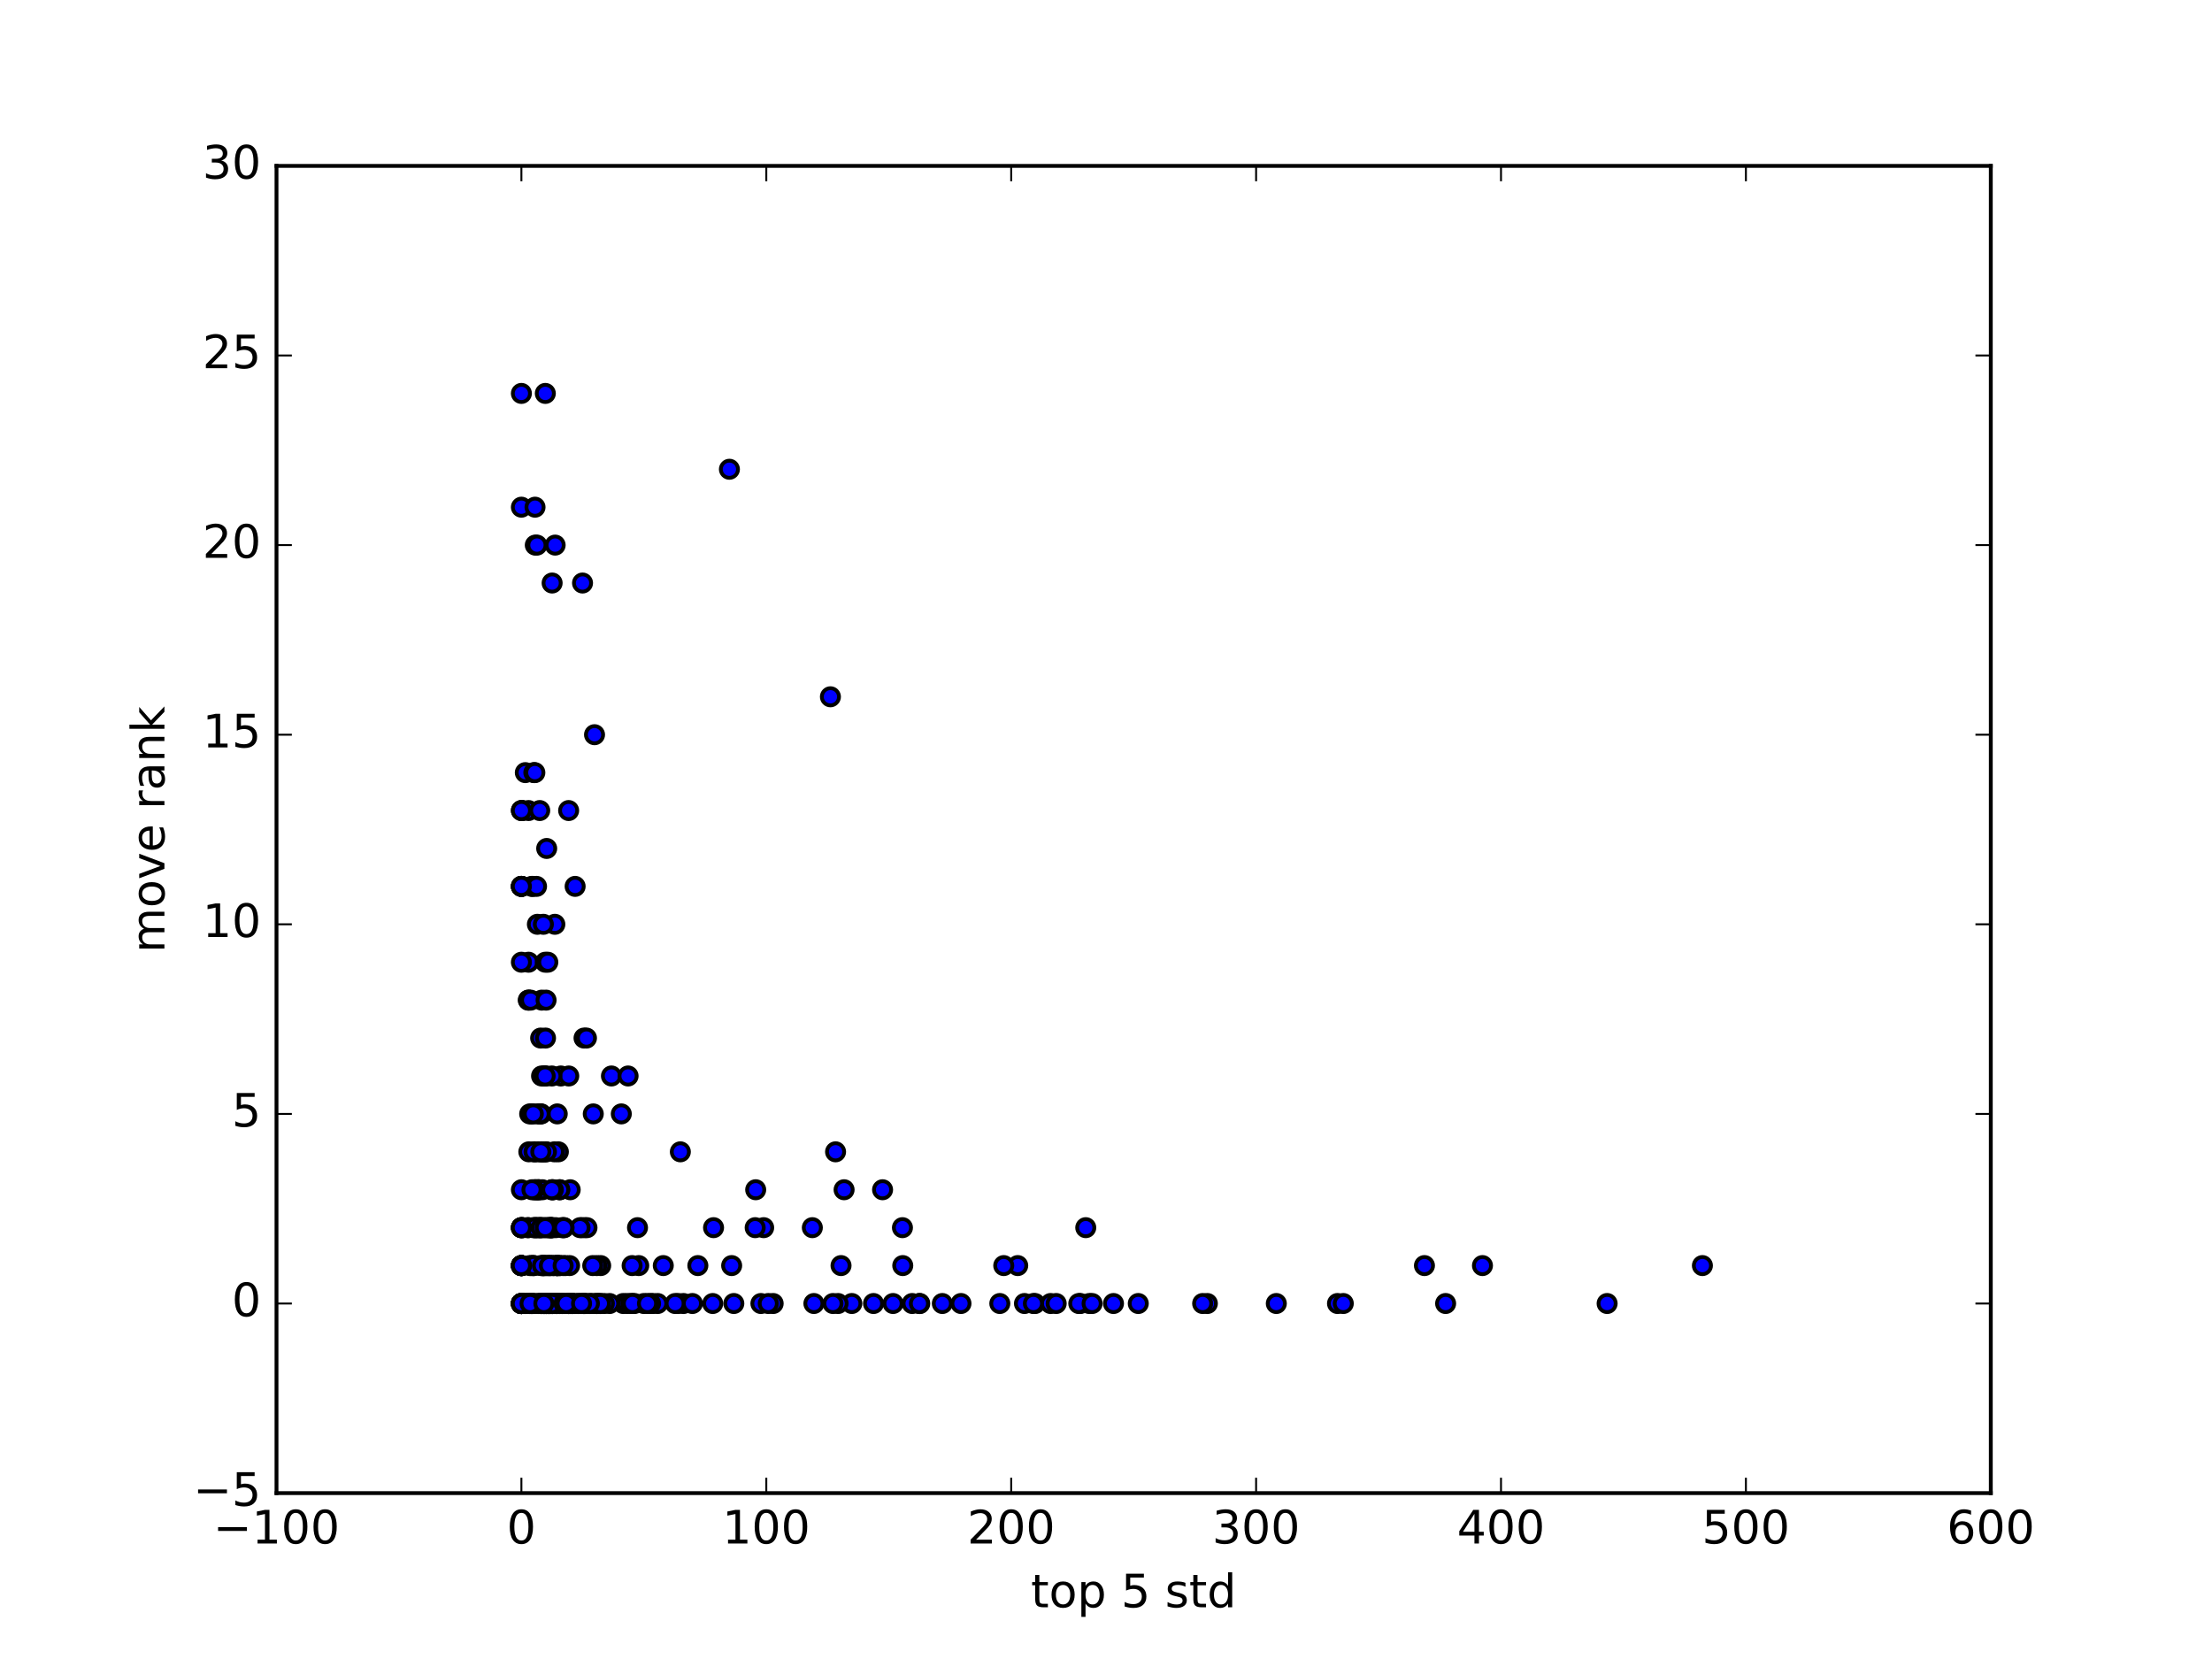<?xml version="1.0" encoding="utf-8" standalone="no"?>
<!DOCTYPE svg PUBLIC "-//W3C//DTD SVG 1.1//EN"
  "http://www.w3.org/Graphics/SVG/1.1/DTD/svg11.dtd">
<!-- Created with matplotlib (http://matplotlib.org/) -->
<svg height="432pt" version="1.1" viewBox="0 0 576 432" width="576pt" xmlns="http://www.w3.org/2000/svg" xmlns:xlink="http://www.w3.org/1999/xlink">
 <defs>
  <style type="text/css">
*{stroke-linecap:butt;stroke-linejoin:round;stroke-miterlimit:100000;}
  </style>
 </defs>
 <g id="figure_1">
  <g id="patch_1">
   <path d="M 0 432 
L 576 432 
L 576 0 
L 0 0 
z
" style="fill:#ffffff;"/>
  </g>
  <g id="axes_1">
   <g id="patch_2">
    <path d="M 72 388.8 
L 518.4 388.8 
L 518.4 43.2 
L 72 43.2 
z
" style="fill:#ffffff;"/>
   </g>
   <g id="PathCollection_1">
    <defs>
     <path d="M 0 2.236 
C 0.593 2.236 1.162 2 1.581 1.581 
C 2 1.162 2.236 0.593 2.236 0 
C 2.236 -0.593 2 -1.162 1.581 -1.581 
C 1.162 -2 0.593 -2.236 0 -2.236 
C -0.593 -2.236 -1.162 -2 -1.581 -1.581 
C -2 -1.162 -2.236 -0.593 -2.236 0 
C -2.236 0.593 -2 1.162 -1.581 1.581 
C -1.162 2 -0.593 2.236 0 2.236 
z
" id="m58f577c674" style="stroke:#000000;"/>
    </defs>
    <g clip-path="url(#pf781369e0d)">
     <use style="fill:#0000ff;stroke:#000000;" x="144.482" xlink:href="#m58f577c674" y="240.686"/>
     <use style="fill:#0000ff;stroke:#000000;" x="140.864" xlink:href="#m58f577c674" y="339.429"/>
     <use style="fill:#0000ff;stroke:#000000;" x="142.053" xlink:href="#m58f577c674" y="339.429"/>
     <use style="fill:#0000ff;stroke:#000000;" x="139.073" xlink:href="#m58f577c674" y="339.429"/>
     <use style="fill:#0000ff;stroke:#000000;" x="137.646" xlink:href="#m58f577c674" y="260.434"/>
     <use style="fill:#0000ff;stroke:#000000;" x="140.097" xlink:href="#m58f577c674" y="339.429"/>
     <use style="fill:#0000ff;stroke:#000000;" x="234.996" xlink:href="#m58f577c674" y="319.68"/>
     <use style="fill:#0000ff;stroke:#000000;" x="162.285" xlink:href="#m58f577c674" y="339.429"/>
     <use style="fill:#0000ff;stroke:#000000;" x="141.512" xlink:href="#m58f577c674" y="339.429"/>
     <use style="fill:#0000ff;stroke:#000000;" x="143.832" xlink:href="#m58f577c674" y="339.429"/>
     <use style="fill:#0000ff;stroke:#000000;" x="137.852" xlink:href="#m58f577c674" y="339.429"/>
     <use style="fill:#0000ff;stroke:#000000;" x="138.245" xlink:href="#m58f577c674" y="339.429"/>
     <use style="fill:#0000ff;stroke:#000000;" x="138.435" xlink:href="#m58f577c674" y="339.429"/>
     <use style="fill:#0000ff;stroke:#000000;" x="146.043" xlink:href="#m58f577c674" y="280.183"/>
     <use style="fill:#0000ff;stroke:#000000;" x="145.825" xlink:href="#m58f577c674" y="339.429"/>
     <use style="fill:#0000ff;stroke:#000000;" x="138.612" xlink:href="#m58f577c674" y="339.429"/>
     <use style="fill:#0000ff;stroke:#000000;" x="149.047" xlink:href="#m58f577c674" y="339.429"/>
     <use style="fill:#0000ff;stroke:#000000;" x="139.415" xlink:href="#m58f577c674" y="309.806"/>
     <use style="fill:#0000ff;stroke:#000000;" x="144.17" xlink:href="#m58f577c674" y="329.554"/>
     <use style="fill:#0000ff;stroke:#000000;" x="177.973" xlink:href="#m58f577c674" y="339.429"/>
     <use style="fill:#0000ff;stroke:#000000;" x="146.503" xlink:href="#m58f577c674" y="339.429"/>
     <use style="fill:#0000ff;stroke:#000000;" x="145.787" xlink:href="#m58f577c674" y="329.554"/>
     <use style="fill:#0000ff;stroke:#000000;" x="143.016" xlink:href="#m58f577c674" y="339.429"/>
     <use style="fill:#0000ff;stroke:#000000;" x="148.1" xlink:href="#m58f577c674" y="280.183"/>
     <use style="fill:#0000ff;stroke:#000000;" x="154.548" xlink:href="#m58f577c674" y="339.429"/>
     <use style="fill:#0000ff;stroke:#000000;" x="152.082" xlink:href="#m58f577c674" y="270.309"/>
     <use style="fill:#0000ff;stroke:#000000;" x="154.815" xlink:href="#m58f577c674" y="191.314"/>
     <use style="fill:#0000ff;stroke:#000000;" x="140.895" xlink:href="#m58f577c674" y="339.429"/>
     <use style="fill:#0000ff;stroke:#000000;" x="143.18" xlink:href="#m58f577c674" y="329.554"/>
     <use style="fill:#0000ff;stroke:#000000;" x="152.714" xlink:href="#m58f577c674" y="270.309"/>
     <use style="fill:#0000ff;stroke:#000000;" x="143.958" xlink:href="#m58f577c674" y="339.429"/>
     <use style="fill:#0000ff;stroke:#000000;" x="138.724" xlink:href="#m58f577c674" y="230.811"/>
     <use style="fill:#0000ff;stroke:#000000;" x="142.406" xlink:href="#m58f577c674" y="339.429"/>
     <use style="fill:#0000ff;stroke:#000000;" x="143.43" xlink:href="#m58f577c674" y="319.68"/>
     <use style="fill:#0000ff;stroke:#000000;" x="138.827" xlink:href="#m58f577c674" y="319.68"/>
     <use style="fill:#0000ff;stroke:#000000;" x="138.428" xlink:href="#m58f577c674" y="339.429"/>
     <use style="fill:#0000ff;stroke:#000000;" x="141.677" xlink:href="#m58f577c674" y="339.429"/>
     <use style="fill:#0000ff;stroke:#000000;" x="148.041" xlink:href="#m58f577c674" y="339.429"/>
     <use style="fill:#0000ff;stroke:#000000;" x="191.087" xlink:href="#m58f577c674" y="339.429"/>
     <use style="fill:#0000ff;stroke:#000000;" x="149.048" xlink:href="#m58f577c674" y="339.429"/>
     <use style="fill:#0000ff;stroke:#000000;" x="370.923" xlink:href="#m58f577c674" y="329.554"/>
     <use style="fill:#0000ff;stroke:#000000;" x="137.966" xlink:href="#m58f577c674" y="329.554"/>
     <use style="fill:#0000ff;stroke:#000000;" x="151.689" xlink:href="#m58f577c674" y="151.817"/>
     <use style="fill:#0000ff;stroke:#000000;" x="443.304" xlink:href="#m58f577c674" y="329.554"/>
     <use style="fill:#0000ff;stroke:#000000;" x="144.739" xlink:href="#m58f577c674" y="319.68"/>
     <use style="fill:#0000ff;stroke:#000000;" x="147.272" xlink:href="#m58f577c674" y="329.554"/>
     <use style="fill:#0000ff;stroke:#000000;" x="142.692" xlink:href="#m58f577c674" y="329.554"/>
     <use style="fill:#0000ff;stroke:#000000;" x="141.495" xlink:href="#m58f577c674" y="299.931"/>
     <use style="fill:#0000ff;stroke:#000000;" x="136.726" xlink:href="#m58f577c674" y="339.429"/>
     <use style="fill:#0000ff;stroke:#000000;" x="137.637" xlink:href="#m58f577c674" y="250.56"/>
     <use style="fill:#0000ff;stroke:#000000;" x="141.021" xlink:href="#m58f577c674" y="280.183"/>
     <use style="fill:#0000ff;stroke:#000000;" x="140.809" xlink:href="#m58f577c674" y="319.68"/>
     <use style="fill:#0000ff;stroke:#000000;" x="141.325" xlink:href="#m58f577c674" y="339.429"/>
     <use style="fill:#0000ff;stroke:#000000;" x="141.988" xlink:href="#m58f577c674" y="250.56"/>
     <use style="fill:#0000ff;stroke:#000000;" x="136.94" xlink:href="#m58f577c674" y="339.429"/>
     <use style="fill:#0000ff;stroke:#000000;" x="135.771" xlink:href="#m58f577c674" y="211.063"/>
     <use style="fill:#0000ff;stroke:#000000;" x="135.771" xlink:href="#m58f577c674" y="339.429"/>
     <use style="fill:#0000ff;stroke:#000000;" x="135.771" xlink:href="#m58f577c674" y="250.56"/>
     <use style="fill:#0000ff;stroke:#000000;" x="135.771" xlink:href="#m58f577c674" y="339.429"/>
     <use style="fill:#0000ff;stroke:#000000;" x="153.743" xlink:href="#m58f577c674" y="339.429"/>
     <use style="fill:#0000ff;stroke:#000000;" x="135.771" xlink:href="#m58f577c674" y="230.811"/>
     <use style="fill:#0000ff;stroke:#000000;" x="137.706" xlink:href="#m58f577c674" y="299.931"/>
     <use style="fill:#0000ff;stroke:#000000;" x="137.529" xlink:href="#m58f577c674" y="319.68"/>
     <use style="fill:#0000ff;stroke:#000000;" x="135.771" xlink:href="#m58f577c674" y="132.069"/>
     <use style="fill:#0000ff;stroke:#000000;" x="137.557" xlink:href="#m58f577c674" y="260.434"/>
     <use style="fill:#0000ff;stroke:#000000;" x="136.792" xlink:href="#m58f577c674" y="201.189"/>
     <use style="fill:#0000ff;stroke:#000000;" x="136.027" xlink:href="#m58f577c674" y="211.063"/>
     <use style="fill:#0000ff;stroke:#000000;" x="139.388" xlink:href="#m58f577c674" y="141.943"/>
     <use style="fill:#0000ff;stroke:#000000;" x="135.771" xlink:href="#m58f577c674" y="230.811"/>
     <use style="fill:#0000ff;stroke:#000000;" x="139.32" xlink:href="#m58f577c674" y="132.069"/>
     <use style="fill:#0000ff;stroke:#000000;" x="145.03" xlink:href="#m58f577c674" y="329.554"/>
     <use style="fill:#0000ff;stroke:#000000;" x="142.652" xlink:href="#m58f577c674" y="250.56"/>
     <use style="fill:#0000ff;stroke:#000000;" x="139.227" xlink:href="#m58f577c674" y="299.931"/>
     <use style="fill:#0000ff;stroke:#000000;" x="139.994" xlink:href="#m58f577c674" y="319.68"/>
     <use style="fill:#0000ff;stroke:#000000;" x="140.327" xlink:href="#m58f577c674" y="319.68"/>
     <use style="fill:#0000ff;stroke:#000000;" x="139.301" xlink:href="#m58f577c674" y="319.68"/>
     <use style="fill:#0000ff;stroke:#000000;" x="137.637" xlink:href="#m58f577c674" y="211.063"/>
     <use style="fill:#0000ff;stroke:#000000;" x="156.418" xlink:href="#m58f577c674" y="329.554"/>
     <use style="fill:#0000ff;stroke:#000000;" x="141.082" xlink:href="#m58f577c674" y="260.434"/>
     <use style="fill:#0000ff;stroke:#000000;" x="148.074" xlink:href="#m58f577c674" y="211.063"/>
     <use style="fill:#0000ff;stroke:#000000;" x="145.662" xlink:href="#m58f577c674" y="339.429"/>
     <use style="fill:#0000ff;stroke:#000000;" x="166.327" xlink:href="#m58f577c674" y="329.554"/>
     <use style="fill:#0000ff;stroke:#000000;" x="148.324" xlink:href="#m58f577c674" y="329.554"/>
     <use style="fill:#0000ff;stroke:#000000;" x="144.727" xlink:href="#m58f577c674" y="339.429"/>
     <use style="fill:#0000ff;stroke:#000000;" x="140.76" xlink:href="#m58f577c674" y="319.68"/>
     <use style="fill:#0000ff;stroke:#000000;" x="219.003" xlink:href="#m58f577c674" y="329.554"/>
     <use style="fill:#0000ff;stroke:#000000;" x="185.591" xlink:href="#m58f577c674" y="339.429"/>
     <use style="fill:#0000ff;stroke:#000000;" x="141.302" xlink:href="#m58f577c674" y="329.554"/>
     <use style="fill:#0000ff;stroke:#000000;" x="145.182" xlink:href="#m58f577c674" y="329.554"/>
     <use style="fill:#0000ff;stroke:#000000;" x="265.014" xlink:href="#m58f577c674" y="329.554"/>
     <use style="fill:#0000ff;stroke:#000000;" x="140.959" xlink:href="#m58f577c674" y="290.057"/>
     <use style="fill:#0000ff;stroke:#000000;" x="141.649" xlink:href="#m58f577c674" y="280.183"/>
     <use style="fill:#0000ff;stroke:#000000;" x="138.171" xlink:href="#m58f577c674" y="260.434"/>
     <use style="fill:#0000ff;stroke:#000000;" x="139.936" xlink:href="#m58f577c674" y="240.686"/>
     <use style="fill:#0000ff;stroke:#000000;" x="239.5" xlink:href="#m58f577c674" y="339.429"/>
     <use style="fill:#0000ff;stroke:#000000;" x="260.35" xlink:href="#m58f577c674" y="339.429"/>
     <use style="fill:#0000ff;stroke:#000000;" x="296.404" xlink:href="#m58f577c674" y="339.429"/>
     <use style="fill:#0000ff;stroke:#000000;" x="281.317" xlink:href="#m58f577c674" y="339.429"/>
     <use style="fill:#0000ff;stroke:#000000;" x="314.395" xlink:href="#m58f577c674" y="339.429"/>
     <use style="fill:#0000ff;stroke:#000000;" x="176.588" xlink:href="#m58f577c674" y="339.429"/>
     <use style="fill:#0000ff;stroke:#000000;" x="283.656" xlink:href="#m58f577c674" y="339.429"/>
     <use style="fill:#0000ff;stroke:#000000;" x="181.719" xlink:href="#m58f577c674" y="329.554"/>
     <use style="fill:#0000ff;stroke:#000000;" x="198.858" xlink:href="#m58f577c674" y="319.68"/>
     <use style="fill:#0000ff;stroke:#000000;" x="269.525" xlink:href="#m58f577c674" y="339.429"/>
     <use style="fill:#0000ff;stroke:#000000;" x="135.771" xlink:href="#m58f577c674" y="339.429"/>
     <use style="fill:#0000ff;stroke:#000000;" x="135.771" xlink:href="#m58f577c674" y="329.554"/>
     <use style="fill:#0000ff;stroke:#000000;" x="135.771" xlink:href="#m58f577c674" y="339.429"/>
     <use style="fill:#0000ff;stroke:#000000;" x="135.771" xlink:href="#m58f577c674" y="339.429"/>
     <use style="fill:#0000ff;stroke:#000000;" x="201.328" xlink:href="#m58f577c674" y="339.429"/>
     <use style="fill:#0000ff;stroke:#000000;" x="332.349" xlink:href="#m58f577c674" y="339.429"/>
     <use style="fill:#0000ff;stroke:#000000;" x="140.832" xlink:href="#m58f577c674" y="329.554"/>
     <use style="fill:#0000ff;stroke:#000000;" x="141.58" xlink:href="#m58f577c674" y="329.554"/>
     <use style="fill:#0000ff;stroke:#000000;" x="155.362" xlink:href="#m58f577c674" y="339.429"/>
     <use style="fill:#0000ff;stroke:#000000;" x="137.463" xlink:href="#m58f577c674" y="319.68"/>
     <use style="fill:#0000ff;stroke:#000000;" x="140.783" xlink:href="#m58f577c674" y="270.309"/>
     <use style="fill:#0000ff;stroke:#000000;" x="144.915" xlink:href="#m58f577c674" y="339.429"/>
     <use style="fill:#0000ff;stroke:#000000;" x="140.44" xlink:href="#m58f577c674" y="309.806"/>
     <use style="fill:#0000ff;stroke:#000000;" x="137.928" xlink:href="#m58f577c674" y="290.057"/>
     <use style="fill:#0000ff;stroke:#000000;" x="139.013" xlink:href="#m58f577c674" y="201.189"/>
     <use style="fill:#0000ff;stroke:#000000;" x="348.282" xlink:href="#m58f577c674" y="339.429"/>
     <use style="fill:#0000ff;stroke:#000000;" x="221.815" xlink:href="#m58f577c674" y="339.429"/>
     <use style="fill:#0000ff;stroke:#000000;" x="386.03" xlink:href="#m58f577c674" y="329.554"/>
     <use style="fill:#0000ff;stroke:#000000;" x="313.169" xlink:href="#m58f577c674" y="339.429"/>
     <use style="fill:#0000ff;stroke:#000000;" x="149.763" xlink:href="#m58f577c674" y="230.811"/>
     <use style="fill:#0000ff;stroke:#000000;" x="143.182" xlink:href="#m58f577c674" y="339.429"/>
     <use style="fill:#0000ff;stroke:#000000;" x="143.65" xlink:href="#m58f577c674" y="319.68"/>
     <use style="fill:#0000ff;stroke:#000000;" x="177.162" xlink:href="#m58f577c674" y="299.931"/>
     <use style="fill:#0000ff;stroke:#000000;" x="154.488" xlink:href="#m58f577c674" y="290.057"/>
     <use style="fill:#0000ff;stroke:#000000;" x="166.007" xlink:href="#m58f577c674" y="319.68"/>
     <use style="fill:#0000ff;stroke:#000000;" x="216.241" xlink:href="#m58f577c674" y="181.44"/>
     <use style="fill:#0000ff;stroke:#000000;" x="136.282" xlink:href="#m58f577c674" y="319.68"/>
     <use style="fill:#0000ff;stroke:#000000;" x="135.771" xlink:href="#m58f577c674" y="230.811"/>
     <use style="fill:#0000ff;stroke:#000000;" x="135.771" xlink:href="#m58f577c674" y="329.554"/>
     <use style="fill:#0000ff;stroke:#000000;" x="135.771" xlink:href="#m58f577c674" y="329.554"/>
     <use style="fill:#0000ff;stroke:#000000;" x="135.771" xlink:href="#m58f577c674" y="329.554"/>
     <use style="fill:#0000ff;stroke:#000000;" x="142.787" xlink:href="#m58f577c674" y="319.68"/>
     <use style="fill:#0000ff;stroke:#000000;" x="142.292" xlink:href="#m58f577c674" y="339.429"/>
     <use style="fill:#0000ff;stroke:#000000;" x="142.357" xlink:href="#m58f577c674" y="220.937"/>
     <use style="fill:#0000ff;stroke:#000000;" x="145.738" xlink:href="#m58f577c674" y="329.554"/>
     <use style="fill:#0000ff;stroke:#000000;" x="155.405" xlink:href="#m58f577c674" y="329.554"/>
     <use style="fill:#0000ff;stroke:#000000;" x="175.806" xlink:href="#m58f577c674" y="339.429"/>
     <use style="fill:#0000ff;stroke:#000000;" x="180.295" xlink:href="#m58f577c674" y="339.429"/>
     <use style="fill:#0000ff;stroke:#000000;" x="218.236" xlink:href="#m58f577c674" y="339.429"/>
     <use style="fill:#0000ff;stroke:#000000;" x="165.221" xlink:href="#m58f577c674" y="339.429"/>
     <use style="fill:#0000ff;stroke:#000000;" x="216.902" xlink:href="#m58f577c674" y="339.429"/>
     <use style="fill:#0000ff;stroke:#000000;" x="143.922" xlink:href="#m58f577c674" y="319.68"/>
     <use style="fill:#0000ff;stroke:#000000;" x="237.525" xlink:href="#m58f577c674" y="339.429"/>
     <use style="fill:#0000ff;stroke:#000000;" x="139.817" xlink:href="#m58f577c674" y="141.943"/>
     <use style="fill:#0000ff;stroke:#000000;" x="152.231" xlink:href="#m58f577c674" y="339.429"/>
     <use style="fill:#0000ff;stroke:#000000;" x="142.169" xlink:href="#m58f577c674" y="280.183"/>
     <use style="fill:#0000ff;stroke:#000000;" x="138.465" xlink:href="#m58f577c674" y="230.811"/>
     <use style="fill:#0000ff;stroke:#000000;" x="141.835" xlink:href="#m58f577c674" y="339.429"/>
     <use style="fill:#0000ff;stroke:#000000;" x="144.558" xlink:href="#m58f577c674" y="141.943"/>
     <use style="fill:#0000ff;stroke:#000000;" x="146.3" xlink:href="#m58f577c674" y="319.68"/>
     <use style="fill:#0000ff;stroke:#000000;" x="139.694" xlink:href="#m58f577c674" y="319.68"/>
     <use style="fill:#0000ff;stroke:#000000;" x="142.001" xlink:href="#m58f577c674" y="102.446"/>
     <use style="fill:#0000ff;stroke:#000000;" x="280.915" xlink:href="#m58f577c674" y="339.429"/>
     <use style="fill:#0000ff;stroke:#000000;" x="138.447" xlink:href="#m58f577c674" y="329.554"/>
     <use style="fill:#0000ff;stroke:#000000;" x="148.477" xlink:href="#m58f577c674" y="309.806"/>
     <use style="fill:#0000ff;stroke:#000000;" x="266.771" xlink:href="#m58f577c674" y="339.429"/>
     <use style="fill:#0000ff;stroke:#000000;" x="144.318" xlink:href="#m58f577c674" y="339.429"/>
     <use style="fill:#0000ff;stroke:#000000;" x="145.741" xlink:href="#m58f577c674" y="309.806"/>
     <use style="fill:#0000ff;stroke:#000000;" x="145.397" xlink:href="#m58f577c674" y="299.931"/>
     <use style="fill:#0000ff;stroke:#000000;" x="163.335" xlink:href="#m58f577c674" y="339.429"/>
     <use style="fill:#0000ff;stroke:#000000;" x="140.104" xlink:href="#m58f577c674" y="299.931"/>
     <use style="fill:#0000ff;stroke:#000000;" x="151.524" xlink:href="#m58f577c674" y="319.68"/>
     <use style="fill:#0000ff;stroke:#000000;" x="141.602" xlink:href="#m58f577c674" y="319.68"/>
     <use style="fill:#0000ff;stroke:#000000;" x="142.174" xlink:href="#m58f577c674" y="339.429"/>
     <use style="fill:#0000ff;stroke:#000000;" x="158.738" xlink:href="#m58f577c674" y="339.429"/>
     <use style="fill:#0000ff;stroke:#000000;" x="138.773" xlink:href="#m58f577c674" y="339.429"/>
     <use style="fill:#0000ff;stroke:#000000;" x="139.99" xlink:href="#m58f577c674" y="290.057"/>
     <use style="fill:#0000ff;stroke:#000000;" x="139.32" xlink:href="#m58f577c674" y="319.68"/>
     <use style="fill:#0000ff;stroke:#000000;" x="140.601" xlink:href="#m58f577c674" y="290.057"/>
     <use style="fill:#0000ff;stroke:#000000;" x="143.783" xlink:href="#m58f577c674" y="309.806"/>
     <use style="fill:#0000ff;stroke:#000000;" x="143.773" xlink:href="#m58f577c674" y="151.817"/>
     <use style="fill:#0000ff;stroke:#000000;" x="152.263" xlink:href="#m58f577c674" y="319.68"/>
     <use style="fill:#0000ff;stroke:#000000;" x="141.746" xlink:href="#m58f577c674" y="339.429"/>
     <use style="fill:#0000ff;stroke:#000000;" x="250.235" xlink:href="#m58f577c674" y="339.429"/>
     <use style="fill:#0000ff;stroke:#000000;" x="138.937" xlink:href="#m58f577c674" y="329.554"/>
     <use style="fill:#0000ff;stroke:#000000;" x="142.734" xlink:href="#m58f577c674" y="339.429"/>
     <use style="fill:#0000ff;stroke:#000000;" x="198.139" xlink:href="#m58f577c674" y="339.429"/>
     <use style="fill:#0000ff;stroke:#000000;" x="145.106" xlink:href="#m58f577c674" y="290.057"/>
     <use style="fill:#0000ff;stroke:#000000;" x="142.699" xlink:href="#m58f577c674" y="339.429"/>
     <use style="fill:#0000ff;stroke:#000000;" x="141.101" xlink:href="#m58f577c674" y="299.931"/>
     <use style="fill:#0000ff;stroke:#000000;" x="152.85" xlink:href="#m58f577c674" y="319.68"/>
     <use style="fill:#0000ff;stroke:#000000;" x="219.8" xlink:href="#m58f577c674" y="309.806"/>
     <use style="fill:#0000ff;stroke:#000000;" x="229.819" xlink:href="#m58f577c674" y="309.806"/>
     <use style="fill:#0000ff;stroke:#000000;" x="140.621" xlink:href="#m58f577c674" y="290.057"/>
     <use style="fill:#0000ff;stroke:#000000;" x="144.999" xlink:href="#m58f577c674" y="339.429"/>
     <use style="fill:#0000ff;stroke:#000000;" x="142.262" xlink:href="#m58f577c674" y="339.429"/>
     <use style="fill:#0000ff;stroke:#000000;" x="145.034" xlink:href="#m58f577c674" y="329.554"/>
     <use style="fill:#0000ff;stroke:#000000;" x="150.544" xlink:href="#m58f577c674" y="339.429"/>
     <use style="fill:#0000ff;stroke:#000000;" x="148.08" xlink:href="#m58f577c674" y="339.429"/>
     <use style="fill:#0000ff;stroke:#000000;" x="148.091" xlink:href="#m58f577c674" y="339.429"/>
     <use style="fill:#0000ff;stroke:#000000;" x="142.053" xlink:href="#m58f577c674" y="270.309"/>
     <use style="fill:#0000ff;stroke:#000000;" x="145.744" xlink:href="#m58f577c674" y="309.806"/>
     <use style="fill:#0000ff;stroke:#000000;" x="140.911" xlink:href="#m58f577c674" y="319.68"/>
     <use style="fill:#0000ff;stroke:#000000;" x="139.008" xlink:href="#m58f577c674" y="329.554"/>
     <use style="fill:#0000ff;stroke:#000000;" x="143.418" xlink:href="#m58f577c674" y="319.68"/>
     <use style="fill:#0000ff;stroke:#000000;" x="143.544" xlink:href="#m58f577c674" y="319.68"/>
     <use style="fill:#0000ff;stroke:#000000;" x="245.38" xlink:href="#m58f577c674" y="339.429"/>
     <use style="fill:#0000ff;stroke:#000000;" x="145.196" xlink:href="#m58f577c674" y="339.429"/>
     <use style="fill:#0000ff;stroke:#000000;" x="154.348" xlink:href="#m58f577c674" y="329.554"/>
     <use style="fill:#0000ff;stroke:#000000;" x="139.274" xlink:href="#m58f577c674" y="201.189"/>
     <use style="fill:#0000ff;stroke:#000000;" x="189.938" xlink:href="#m58f577c674" y="122.194"/>
     <use style="fill:#0000ff;stroke:#000000;" x="217.581" xlink:href="#m58f577c674" y="299.931"/>
     <use style="fill:#0000ff;stroke:#000000;" x="135.771" xlink:href="#m58f577c674" y="339.429"/>
     <use style="fill:#0000ff;stroke:#000000;" x="135.771" xlink:href="#m58f577c674" y="339.429"/>
     <use style="fill:#0000ff;stroke:#000000;" x="135.771" xlink:href="#m58f577c674" y="339.429"/>
     <use style="fill:#0000ff;stroke:#000000;" x="135.771" xlink:href="#m58f577c674" y="339.429"/>
     <use style="fill:#0000ff;stroke:#000000;" x="135.771" xlink:href="#m58f577c674" y="102.446"/>
     <use style="fill:#0000ff;stroke:#000000;" x="144.352" xlink:href="#m58f577c674" y="299.931"/>
     <use style="fill:#0000ff;stroke:#000000;" x="148.414" xlink:href="#m58f577c674" y="339.429"/>
     <use style="fill:#0000ff;stroke:#000000;" x="151.832" xlink:href="#m58f577c674" y="339.429"/>
     <use style="fill:#0000ff;stroke:#000000;" x="143.536" xlink:href="#m58f577c674" y="329.554"/>
     <use style="fill:#0000ff;stroke:#000000;" x="141.597" xlink:href="#m58f577c674" y="329.554"/>
     <use style="fill:#0000ff;stroke:#000000;" x="139.063" xlink:href="#m58f577c674" y="299.931"/>
     <use style="fill:#0000ff;stroke:#000000;" x="143.439" xlink:href="#m58f577c674" y="339.429"/>
     <use style="fill:#0000ff;stroke:#000000;" x="141.495" xlink:href="#m58f577c674" y="240.686"/>
     <use style="fill:#0000ff;stroke:#000000;" x="157.373" xlink:href="#m58f577c674" y="339.429"/>
     <use style="fill:#0000ff;stroke:#000000;" x="164.602" xlink:href="#m58f577c674" y="329.554"/>
     <use style="fill:#0000ff;stroke:#000000;" x="170.048" xlink:href="#m58f577c674" y="339.429"/>
     <use style="fill:#0000ff;stroke:#000000;" x="142.357" xlink:href="#m58f577c674" y="329.554"/>
     <use style="fill:#0000ff;stroke:#000000;" x="140.215" xlink:href="#m58f577c674" y="309.806"/>
     <use style="fill:#0000ff;stroke:#000000;" x="140.544" xlink:href="#m58f577c674" y="211.063"/>
     <use style="fill:#0000ff;stroke:#000000;" x="289.95" xlink:href="#m58f577c674" y="339.429"/>
     <use style="fill:#0000ff;stroke:#000000;" x="261.373" xlink:href="#m58f577c674" y="329.554"/>
     <use style="fill:#0000ff;stroke:#000000;" x="376.436" xlink:href="#m58f577c674" y="339.429"/>
     <use style="fill:#0000ff;stroke:#000000;" x="149.664" xlink:href="#m58f577c674" y="339.429"/>
     <use style="fill:#0000ff;stroke:#000000;" x="143.009" xlink:href="#m58f577c674" y="339.429"/>
     <use style="fill:#0000ff;stroke:#000000;" x="418.493" xlink:href="#m58f577c674" y="339.429"/>
     <use style="fill:#0000ff;stroke:#000000;" x="143.793" xlink:href="#m58f577c674" y="339.429"/>
     <use style="fill:#0000ff;stroke:#000000;" x="152.11" xlink:href="#m58f577c674" y="339.429"/>
     <use style="fill:#0000ff;stroke:#000000;" x="143.245" xlink:href="#m58f577c674" y="339.429"/>
     <use style="fill:#0000ff;stroke:#000000;" x="140.873" xlink:href="#m58f577c674" y="339.429"/>
     <use style="fill:#0000ff;stroke:#000000;" x="140.324" xlink:href="#m58f577c674" y="339.429"/>
     <use style="fill:#0000ff;stroke:#000000;" x="137.364" xlink:href="#m58f577c674" y="339.429"/>
     <use style="fill:#0000ff;stroke:#000000;" x="138.435" xlink:href="#m58f577c674" y="290.057"/>
     <use style="fill:#0000ff;stroke:#000000;" x="142.199" xlink:href="#m58f577c674" y="260.434"/>
     <use style="fill:#0000ff;stroke:#000000;" x="141.973" xlink:href="#m58f577c674" y="329.554"/>
     <use style="fill:#0000ff;stroke:#000000;" x="151.988" xlink:href="#m58f577c674" y="339.429"/>
     <use style="fill:#0000ff;stroke:#000000;" x="148.558" xlink:href="#m58f577c674" y="339.429"/>
     <use style="fill:#0000ff;stroke:#000000;" x="138.88" xlink:href="#m58f577c674" y="290.057"/>
     <use style="fill:#0000ff;stroke:#000000;" x="143.109" xlink:href="#m58f577c674" y="319.68"/>
     <use style="fill:#0000ff;stroke:#000000;" x="146.384" xlink:href="#m58f577c674" y="339.429"/>
     <use style="fill:#0000ff;stroke:#000000;" x="150.736" xlink:href="#m58f577c674" y="339.429"/>
     <use style="fill:#0000ff;stroke:#000000;" x="142.787" xlink:href="#m58f577c674" y="339.429"/>
     <use style="fill:#0000ff;stroke:#000000;" x="164.295" xlink:href="#m58f577c674" y="339.429"/>
     <use style="fill:#0000ff;stroke:#000000;" x="171.263" xlink:href="#m58f577c674" y="339.429"/>
     <use style="fill:#0000ff;stroke:#000000;" x="141.988" xlink:href="#m58f577c674" y="299.931"/>
     <use style="fill:#0000ff;stroke:#000000;" x="144.149" xlink:href="#m58f577c674" y="329.554"/>
     <use style="fill:#0000ff;stroke:#000000;" x="143.706" xlink:href="#m58f577c674" y="280.183"/>
     <use style="fill:#0000ff;stroke:#000000;" x="139.715" xlink:href="#m58f577c674" y="230.811"/>
     <use style="fill:#0000ff;stroke:#000000;" x="135.771" xlink:href="#m58f577c674" y="319.68"/>
     <use style="fill:#0000ff;stroke:#000000;" x="142.292" xlink:href="#m58f577c674" y="299.931"/>
     <use style="fill:#0000ff;stroke:#000000;" x="235.077" xlink:href="#m58f577c674" y="329.554"/>
     <use style="fill:#0000ff;stroke:#000000;" x="190.522" xlink:href="#m58f577c674" y="329.554"/>
     <use style="fill:#0000ff;stroke:#000000;" x="196.781" xlink:href="#m58f577c674" y="309.806"/>
     <use style="fill:#0000ff;stroke:#000000;" x="135.771" xlink:href="#m58f577c674" y="329.554"/>
     <use style="fill:#0000ff;stroke:#000000;" x="185.807" xlink:href="#m58f577c674" y="319.68"/>
     <use style="fill:#0000ff;stroke:#000000;" x="282.73" xlink:href="#m58f577c674" y="319.68"/>
     <use style="fill:#0000ff;stroke:#000000;" x="135.771" xlink:href="#m58f577c674" y="329.554"/>
     <use style="fill:#0000ff;stroke:#000000;" x="135.771" xlink:href="#m58f577c674" y="339.429"/>
     <use style="fill:#0000ff;stroke:#000000;" x="135.771" xlink:href="#m58f577c674" y="309.806"/>
     <use style="fill:#0000ff;stroke:#000000;" x="135.771" xlink:href="#m58f577c674" y="329.554"/>
     <use style="fill:#0000ff;stroke:#000000;" x="135.771" xlink:href="#m58f577c674" y="230.811"/>
     <use style="fill:#0000ff;stroke:#000000;" x="135.771" xlink:href="#m58f577c674" y="211.063"/>
     <use style="fill:#0000ff;stroke:#000000;" x="135.771" xlink:href="#m58f577c674" y="319.68"/>
     <use style="fill:#0000ff;stroke:#000000;" x="135.771" xlink:href="#m58f577c674" y="319.68"/>
     <use style="fill:#0000ff;stroke:#000000;" x="135.771" xlink:href="#m58f577c674" y="319.68"/>
     <use style="fill:#0000ff;stroke:#000000;" x="135.771" xlink:href="#m58f577c674" y="339.429"/>
     <use style="fill:#0000ff;stroke:#000000;" x="141.248" xlink:href="#m58f577c674" y="329.554"/>
     <use style="fill:#0000ff;stroke:#000000;" x="151.039" xlink:href="#m58f577c674" y="319.68"/>
     <use style="fill:#0000ff;stroke:#000000;" x="140.104" xlink:href="#m58f577c674" y="309.806"/>
     <use style="fill:#0000ff;stroke:#000000;" x="139.606" xlink:href="#m58f577c674" y="309.806"/>
     <use style="fill:#0000ff;stroke:#000000;" x="146.893" xlink:href="#m58f577c674" y="319.68"/>
     <use style="fill:#0000ff;stroke:#000000;" x="142.599" xlink:href="#m58f577c674" y="319.68"/>
     <use style="fill:#0000ff;stroke:#000000;" x="146.761" xlink:href="#m58f577c674" y="319.68"/>
     <use style="fill:#0000ff;stroke:#000000;" x="141.236" xlink:href="#m58f577c674" y="309.806"/>
     <use style="fill:#0000ff;stroke:#000000;" x="140.832" xlink:href="#m58f577c674" y="299.931"/>
     <use style="fill:#0000ff;stroke:#000000;" x="141.96" xlink:href="#m58f577c674" y="280.183"/>
     <use style="fill:#0000ff;stroke:#000000;" x="167.662" xlink:href="#m58f577c674" y="339.429"/>
     <use style="fill:#0000ff;stroke:#000000;" x="139.097" xlink:href="#m58f577c674" y="309.806"/>
     <use style="fill:#0000ff;stroke:#000000;" x="141.143" xlink:href="#m58f577c674" y="339.429"/>
     <use style="fill:#0000ff;stroke:#000000;" x="349.788" xlink:href="#m58f577c674" y="339.429"/>
     <use style="fill:#0000ff;stroke:#000000;" x="145.048" xlink:href="#m58f577c674" y="329.554"/>
     <use style="fill:#0000ff;stroke:#000000;" x="172.718" xlink:href="#m58f577c674" y="329.554"/>
     <use style="fill:#0000ff;stroke:#000000;" x="169.402" xlink:href="#m58f577c674" y="339.429"/>
     <use style="fill:#0000ff;stroke:#000000;" x="161.787" xlink:href="#m58f577c674" y="290.057"/>
     <use style="fill:#0000ff;stroke:#000000;" x="159.22" xlink:href="#m58f577c674" y="280.183"/>
     <use style="fill:#0000ff;stroke:#000000;" x="232.546" xlink:href="#m58f577c674" y="339.429"/>
     <use style="fill:#0000ff;stroke:#000000;" x="273.572" xlink:href="#m58f577c674" y="339.429"/>
     <use style="fill:#0000ff;stroke:#000000;" x="164.686" xlink:href="#m58f577c674" y="339.429"/>
     <use style="fill:#0000ff;stroke:#000000;" x="163.551" xlink:href="#m58f577c674" y="280.183"/>
     <use style="fill:#0000ff;stroke:#000000;" x="227.461" xlink:href="#m58f577c674" y="339.429"/>
     <use style="fill:#0000ff;stroke:#000000;" x="211.532" xlink:href="#m58f577c674" y="319.68"/>
     <use style="fill:#0000ff;stroke:#000000;" x="141.986" xlink:href="#m58f577c674" y="319.68"/>
     <use style="fill:#0000ff;stroke:#000000;" x="138.031" xlink:href="#m58f577c674" y="339.429"/>
     <use style="fill:#0000ff;stroke:#000000;" x="155.454" xlink:href="#m58f577c674" y="339.429"/>
     <use style="fill:#0000ff;stroke:#000000;" x="138.519" xlink:href="#m58f577c674" y="309.806"/>
     <use style="fill:#0000ff;stroke:#000000;" x="144.082" xlink:href="#m58f577c674" y="309.806"/>
     <use style="fill:#0000ff;stroke:#000000;" x="269.095" xlink:href="#m58f577c674" y="339.429"/>
     <use style="fill:#0000ff;stroke:#000000;" x="143.751" xlink:href="#m58f577c674" y="339.429"/>
     <use style="fill:#0000ff;stroke:#000000;" x="146.871" xlink:href="#m58f577c674" y="339.429"/>
     <use style="fill:#0000ff;stroke:#000000;" x="156.18" xlink:href="#m58f577c674" y="339.429"/>
     <use style="fill:#0000ff;stroke:#000000;" x="143.689" xlink:href="#m58f577c674" y="309.806"/>
     <use style="fill:#0000ff;stroke:#000000;" x="275.027" xlink:href="#m58f577c674" y="339.429"/>
     <use style="fill:#0000ff;stroke:#000000;" x="149.01" xlink:href="#m58f577c674" y="339.429"/>
     <use style="fill:#0000ff;stroke:#000000;" x="143.065" xlink:href="#m58f577c674" y="329.554"/>
     <use style="fill:#0000ff;stroke:#000000;" x="196.647" xlink:href="#m58f577c674" y="319.68"/>
     <use style="fill:#0000ff;stroke:#000000;" x="284.384" xlink:href="#m58f577c674" y="339.429"/>
     <use style="fill:#0000ff;stroke:#000000;" x="152.438" xlink:href="#m58f577c674" y="339.429"/>
     <use style="fill:#0000ff;stroke:#000000;" x="156.327" xlink:href="#m58f577c674" y="339.429"/>
     <use style="fill:#0000ff;stroke:#000000;" x="153.475" xlink:href="#m58f577c674" y="339.429"/>
     <use style="fill:#0000ff;stroke:#000000;" x="168.606" xlink:href="#m58f577c674" y="339.429"/>
     <use style="fill:#0000ff;stroke:#000000;" x="147.44" xlink:href="#m58f577c674" y="339.429"/>
     <use style="fill:#0000ff;stroke:#000000;" x="141.625" xlink:href="#m58f577c674" y="339.429"/>
     <use style="fill:#0000ff;stroke:#000000;" x="239.415" xlink:href="#m58f577c674" y="339.429"/>
     <use style="fill:#0000ff;stroke:#000000;" x="146.639" xlink:href="#m58f577c674" y="329.554"/>
     <use style="fill:#0000ff;stroke:#000000;" x="200.059" xlink:href="#m58f577c674" y="339.429"/>
     <use style="fill:#0000ff;stroke:#000000;" x="211.936" xlink:href="#m58f577c674" y="339.429"/>
     <use style="fill:#0000ff;stroke:#000000;" x="151.434" xlink:href="#m58f577c674" y="339.429"/>
    </g>
   </g>
   <g id="patch_3">
    <path d="M 72 43.2 
L 518.4 43.2 
" style="fill:none;stroke:#000000;stroke-linecap:square;stroke-linejoin:miter;"/>
   </g>
   <g id="patch_4">
    <path d="M 518.4 388.8 
L 518.4 43.2 
" style="fill:none;stroke:#000000;stroke-linecap:square;stroke-linejoin:miter;"/>
   </g>
   <g id="patch_5">
    <path d="M 72 388.8 
L 518.4 388.8 
" style="fill:none;stroke:#000000;stroke-linecap:square;stroke-linejoin:miter;"/>
   </g>
   <g id="patch_6">
    <path d="M 72 388.8 
L 72 43.2 
" style="fill:none;stroke:#000000;stroke-linecap:square;stroke-linejoin:miter;"/>
   </g>
   <g id="matplotlib.axis_1">
    <g id="xtick_1">
     <g id="line2d_1">
      <defs>
       <path d="M 0 0 
L 0 -4 
" id="m9ad39df16a" style="stroke:#000000;stroke-width:0.5;"/>
      </defs>
      <g>
       <use style="stroke:#000000;stroke-width:0.5;" x="72.0" xlink:href="#m9ad39df16a" y="388.8"/>
      </g>
     </g>
     <g id="line2d_2">
      <defs>
       <path d="M 0 0 
L 0 4 
" id="maf55cbb2a2" style="stroke:#000000;stroke-width:0.5;"/>
      </defs>
      <g>
       <use style="stroke:#000000;stroke-width:0.5;" x="72.0" xlink:href="#maf55cbb2a2" y="43.2"/>
      </g>
     </g>
     <g id="text_1">
      <!-- −100 -->
      <defs>
       <path d="M 10.594 35.5 
L 73.188 35.5 
L 73.188 27.203 
L 10.594 27.203 
z
" id="BitstreamVeraSans-Roman-2212"/>
       <path d="M 31.781 66.406 
Q 24.172 66.406 20.328 58.906 
Q 16.5 51.422 16.5 36.375 
Q 16.5 21.391 20.328 13.891 
Q 24.172 6.391 31.781 6.391 
Q 39.453 6.391 43.281 13.891 
Q 47.125 21.391 47.125 36.375 
Q 47.125 51.422 43.281 58.906 
Q 39.453 66.406 31.781 66.406 
M 31.781 74.219 
Q 44.047 74.219 50.516 64.516 
Q 56.984 54.828 56.984 36.375 
Q 56.984 17.969 50.516 8.266 
Q 44.047 -1.422 31.781 -1.422 
Q 19.531 -1.422 13.062 8.266 
Q 6.594 17.969 6.594 36.375 
Q 6.594 54.828 13.062 64.516 
Q 19.531 74.219 31.781 74.219 
" id="BitstreamVeraSans-Roman-30"/>
       <path d="M 12.406 8.297 
L 28.516 8.297 
L 28.516 63.922 
L 10.984 60.406 
L 10.984 69.391 
L 28.422 72.906 
L 38.281 72.906 
L 38.281 8.297 
L 54.391 8.297 
L 54.391 0 
L 12.406 0 
z
" id="BitstreamVeraSans-Roman-31"/>
      </defs>
      <g transform="translate(55.52 401.918)scale(0.12 -0.12)">
       <use xlink:href="#BitstreamVeraSans-Roman-2212"/>
       <use x="83.789" xlink:href="#BitstreamVeraSans-Roman-31"/>
       <use x="147.412" xlink:href="#BitstreamVeraSans-Roman-30"/>
       <use x="211.035" xlink:href="#BitstreamVeraSans-Roman-30"/>
      </g>
     </g>
    </g>
    <g id="xtick_2">
     <g id="line2d_3">
      <g>
       <use style="stroke:#000000;stroke-width:0.5;" x="135.771" xlink:href="#m9ad39df16a" y="388.8"/>
      </g>
     </g>
     <g id="line2d_4">
      <g>
       <use style="stroke:#000000;stroke-width:0.5;" x="135.771" xlink:href="#maf55cbb2a2" y="43.2"/>
      </g>
     </g>
     <g id="text_2">
      <!-- 0 -->
      <g transform="translate(131.954 401.918)scale(0.12 -0.12)">
       <use xlink:href="#BitstreamVeraSans-Roman-30"/>
      </g>
     </g>
    </g>
    <g id="xtick_3">
     <g id="line2d_5">
      <g>
       <use style="stroke:#000000;stroke-width:0.5;" x="199.543" xlink:href="#m9ad39df16a" y="388.8"/>
      </g>
     </g>
     <g id="line2d_6">
      <g>
       <use style="stroke:#000000;stroke-width:0.5;" x="199.543" xlink:href="#maf55cbb2a2" y="43.2"/>
      </g>
     </g>
     <g id="text_3">
      <!-- 100 -->
      <g transform="translate(188.09 401.918)scale(0.12 -0.12)">
       <use xlink:href="#BitstreamVeraSans-Roman-31"/>
       <use x="63.623" xlink:href="#BitstreamVeraSans-Roman-30"/>
       <use x="127.246" xlink:href="#BitstreamVeraSans-Roman-30"/>
      </g>
     </g>
    </g>
    <g id="xtick_4">
     <g id="line2d_7">
      <g>
       <use style="stroke:#000000;stroke-width:0.5;" x="263.314" xlink:href="#m9ad39df16a" y="388.8"/>
      </g>
     </g>
     <g id="line2d_8">
      <g>
       <use style="stroke:#000000;stroke-width:0.5;" x="263.314" xlink:href="#maf55cbb2a2" y="43.2"/>
      </g>
     </g>
     <g id="text_4">
      <!-- 200 -->
      <defs>
       <path d="M 19.188 8.297 
L 53.609 8.297 
L 53.609 0 
L 7.328 0 
L 7.328 8.297 
Q 12.938 14.109 22.625 23.891 
Q 32.328 33.688 34.812 36.531 
Q 39.547 41.844 41.422 45.531 
Q 43.312 49.219 43.312 52.781 
Q 43.312 58.594 39.234 62.25 
Q 35.156 65.922 28.609 65.922 
Q 23.969 65.922 18.812 64.312 
Q 13.672 62.703 7.812 59.422 
L 7.812 69.391 
Q 13.766 71.781 18.938 73 
Q 24.125 74.219 28.422 74.219 
Q 39.75 74.219 46.484 68.547 
Q 53.219 62.891 53.219 53.422 
Q 53.219 48.922 51.531 44.891 
Q 49.859 40.875 45.406 35.406 
Q 44.188 33.984 37.641 27.219 
Q 31.109 20.453 19.188 8.297 
" id="BitstreamVeraSans-Roman-32"/>
      </defs>
      <g transform="translate(251.862 401.918)scale(0.12 -0.12)">
       <use xlink:href="#BitstreamVeraSans-Roman-32"/>
       <use x="63.623" xlink:href="#BitstreamVeraSans-Roman-30"/>
       <use x="127.246" xlink:href="#BitstreamVeraSans-Roman-30"/>
      </g>
     </g>
    </g>
    <g id="xtick_5">
     <g id="line2d_9">
      <g>
       <use style="stroke:#000000;stroke-width:0.5;" x="327.086" xlink:href="#m9ad39df16a" y="388.8"/>
      </g>
     </g>
     <g id="line2d_10">
      <g>
       <use style="stroke:#000000;stroke-width:0.5;" x="327.086" xlink:href="#maf55cbb2a2" y="43.2"/>
      </g>
     </g>
     <g id="text_5">
      <!-- 300 -->
      <defs>
       <path d="M 40.578 39.312 
Q 47.656 37.797 51.625 33 
Q 55.609 28.219 55.609 21.188 
Q 55.609 10.406 48.188 4.484 
Q 40.766 -1.422 27.094 -1.422 
Q 22.516 -1.422 17.656 -0.516 
Q 12.797 0.391 7.625 2.203 
L 7.625 11.719 
Q 11.719 9.328 16.594 8.109 
Q 21.484 6.891 26.812 6.891 
Q 36.078 6.891 40.938 10.547 
Q 45.797 14.203 45.797 21.188 
Q 45.797 27.641 41.281 31.266 
Q 36.766 34.906 28.719 34.906 
L 20.219 34.906 
L 20.219 43.016 
L 29.109 43.016 
Q 36.375 43.016 40.234 45.922 
Q 44.094 48.828 44.094 54.297 
Q 44.094 59.906 40.109 62.906 
Q 36.141 65.922 28.719 65.922 
Q 24.656 65.922 20.016 65.031 
Q 15.375 64.156 9.812 62.312 
L 9.812 71.094 
Q 15.438 72.656 20.344 73.438 
Q 25.25 74.219 29.594 74.219 
Q 40.828 74.219 47.359 69.109 
Q 53.906 64.016 53.906 55.328 
Q 53.906 49.266 50.438 45.094 
Q 46.969 40.922 40.578 39.312 
" id="BitstreamVeraSans-Roman-33"/>
      </defs>
      <g transform="translate(315.633 401.918)scale(0.12 -0.12)">
       <use xlink:href="#BitstreamVeraSans-Roman-33"/>
       <use x="63.623" xlink:href="#BitstreamVeraSans-Roman-30"/>
       <use x="127.246" xlink:href="#BitstreamVeraSans-Roman-30"/>
      </g>
     </g>
    </g>
    <g id="xtick_6">
     <g id="line2d_11">
      <g>
       <use style="stroke:#000000;stroke-width:0.5;" x="390.857" xlink:href="#m9ad39df16a" y="388.8"/>
      </g>
     </g>
     <g id="line2d_12">
      <g>
       <use style="stroke:#000000;stroke-width:0.5;" x="390.857" xlink:href="#maf55cbb2a2" y="43.2"/>
      </g>
     </g>
     <g id="text_6">
      <!-- 400 -->
      <defs>
       <path d="M 37.797 64.312 
L 12.891 25.391 
L 37.797 25.391 
z
M 35.203 72.906 
L 47.609 72.906 
L 47.609 25.391 
L 58.016 25.391 
L 58.016 17.188 
L 47.609 17.188 
L 47.609 0 
L 37.797 0 
L 37.797 17.188 
L 4.891 17.188 
L 4.891 26.703 
z
" id="BitstreamVeraSans-Roman-34"/>
      </defs>
      <g transform="translate(379.405 401.918)scale(0.12 -0.12)">
       <use xlink:href="#BitstreamVeraSans-Roman-34"/>
       <use x="63.623" xlink:href="#BitstreamVeraSans-Roman-30"/>
       <use x="127.246" xlink:href="#BitstreamVeraSans-Roman-30"/>
      </g>
     </g>
    </g>
    <g id="xtick_7">
     <g id="line2d_13">
      <g>
       <use style="stroke:#000000;stroke-width:0.5;" x="454.629" xlink:href="#m9ad39df16a" y="388.8"/>
      </g>
     </g>
     <g id="line2d_14">
      <g>
       <use style="stroke:#000000;stroke-width:0.5;" x="454.629" xlink:href="#maf55cbb2a2" y="43.2"/>
      </g>
     </g>
     <g id="text_7">
      <!-- 500 -->
      <defs>
       <path d="M 10.797 72.906 
L 49.516 72.906 
L 49.516 64.594 
L 19.828 64.594 
L 19.828 46.734 
Q 21.969 47.469 24.109 47.828 
Q 26.266 48.188 28.422 48.188 
Q 40.625 48.188 47.75 41.5 
Q 54.891 34.812 54.891 23.391 
Q 54.891 11.625 47.562 5.094 
Q 40.234 -1.422 26.906 -1.422 
Q 22.312 -1.422 17.547 -0.641 
Q 12.797 0.141 7.719 1.703 
L 7.719 11.625 
Q 12.109 9.234 16.797 8.062 
Q 21.484 6.891 26.703 6.891 
Q 35.156 6.891 40.078 11.328 
Q 45.016 15.766 45.016 23.391 
Q 45.016 31 40.078 35.438 
Q 35.156 39.891 26.703 39.891 
Q 22.75 39.891 18.812 39.016 
Q 14.891 38.141 10.797 36.281 
z
" id="BitstreamVeraSans-Roman-35"/>
      </defs>
      <g transform="translate(443.176 401.918)scale(0.12 -0.12)">
       <use xlink:href="#BitstreamVeraSans-Roman-35"/>
       <use x="63.623" xlink:href="#BitstreamVeraSans-Roman-30"/>
       <use x="127.246" xlink:href="#BitstreamVeraSans-Roman-30"/>
      </g>
     </g>
    </g>
    <g id="xtick_8">
     <g id="line2d_15">
      <g>
       <use style="stroke:#000000;stroke-width:0.5;" x="518.4" xlink:href="#m9ad39df16a" y="388.8"/>
      </g>
     </g>
     <g id="line2d_16">
      <g>
       <use style="stroke:#000000;stroke-width:0.5;" x="518.4" xlink:href="#maf55cbb2a2" y="43.2"/>
      </g>
     </g>
     <g id="text_8">
      <!-- 600 -->
      <defs>
       <path d="M 33.016 40.375 
Q 26.375 40.375 22.484 35.828 
Q 18.609 31.297 18.609 23.391 
Q 18.609 15.531 22.484 10.953 
Q 26.375 6.391 33.016 6.391 
Q 39.656 6.391 43.531 10.953 
Q 47.406 15.531 47.406 23.391 
Q 47.406 31.297 43.531 35.828 
Q 39.656 40.375 33.016 40.375 
M 52.594 71.297 
L 52.594 62.312 
Q 48.875 64.062 45.094 64.984 
Q 41.312 65.922 37.594 65.922 
Q 27.828 65.922 22.672 59.328 
Q 17.531 52.734 16.797 39.406 
Q 19.672 43.656 24.016 45.922 
Q 28.375 48.188 33.594 48.188 
Q 44.578 48.188 50.953 41.516 
Q 57.328 34.859 57.328 23.391 
Q 57.328 12.156 50.688 5.359 
Q 44.047 -1.422 33.016 -1.422 
Q 20.359 -1.422 13.672 8.266 
Q 6.984 17.969 6.984 36.375 
Q 6.984 53.656 15.188 63.938 
Q 23.391 74.219 37.203 74.219 
Q 40.922 74.219 44.703 73.484 
Q 48.484 72.75 52.594 71.297 
" id="BitstreamVeraSans-Roman-36"/>
      </defs>
      <g transform="translate(506.947 401.918)scale(0.12 -0.12)">
       <use xlink:href="#BitstreamVeraSans-Roman-36"/>
       <use x="63.623" xlink:href="#BitstreamVeraSans-Roman-30"/>
       <use x="127.246" xlink:href="#BitstreamVeraSans-Roman-30"/>
      </g>
     </g>
    </g>
    <g id="text_9">
     <!-- top 5 std -->
     <defs>
      <path id="BitstreamVeraSans-Roman-20"/>
      <path d="M 30.609 48.391 
Q 23.391 48.391 19.188 42.75 
Q 14.984 37.109 14.984 27.297 
Q 14.984 17.484 19.156 11.844 
Q 23.344 6.203 30.609 6.203 
Q 37.797 6.203 41.984 11.859 
Q 46.188 17.531 46.188 27.297 
Q 46.188 37.016 41.984 42.703 
Q 37.797 48.391 30.609 48.391 
M 30.609 56 
Q 42.328 56 49.016 48.375 
Q 55.719 40.766 55.719 27.297 
Q 55.719 13.875 49.016 6.219 
Q 42.328 -1.422 30.609 -1.422 
Q 18.844 -1.422 12.172 6.219 
Q 5.516 13.875 5.516 27.297 
Q 5.516 40.766 12.172 48.375 
Q 18.844 56 30.609 56 
" id="BitstreamVeraSans-Roman-6f"/>
      <path d="M 45.406 46.391 
L 45.406 75.984 
L 54.391 75.984 
L 54.391 0 
L 45.406 0 
L 45.406 8.203 
Q 42.578 3.328 38.25 0.953 
Q 33.938 -1.422 27.875 -1.422 
Q 17.969 -1.422 11.734 6.484 
Q 5.516 14.406 5.516 27.297 
Q 5.516 40.188 11.734 48.094 
Q 17.969 56 27.875 56 
Q 33.938 56 38.25 53.625 
Q 42.578 51.266 45.406 46.391 
M 14.797 27.297 
Q 14.797 17.391 18.875 11.75 
Q 22.953 6.109 30.078 6.109 
Q 37.203 6.109 41.297 11.75 
Q 45.406 17.391 45.406 27.297 
Q 45.406 37.203 41.297 42.844 
Q 37.203 48.484 30.078 48.484 
Q 22.953 48.484 18.875 42.844 
Q 14.797 37.203 14.797 27.297 
" id="BitstreamVeraSans-Roman-64"/>
      <path d="M 18.312 70.219 
L 18.312 54.688 
L 36.812 54.688 
L 36.812 47.703 
L 18.312 47.703 
L 18.312 18.016 
Q 18.312 11.328 20.141 9.422 
Q 21.969 7.516 27.594 7.516 
L 36.812 7.516 
L 36.812 0 
L 27.594 0 
Q 17.188 0 13.234 3.875 
Q 9.281 7.766 9.281 18.016 
L 9.281 47.703 
L 2.688 47.703 
L 2.688 54.688 
L 9.281 54.688 
L 9.281 70.219 
z
" id="BitstreamVeraSans-Roman-74"/>
      <path d="M 44.281 53.078 
L 44.281 44.578 
Q 40.484 46.531 36.375 47.5 
Q 32.281 48.484 27.875 48.484 
Q 21.188 48.484 17.844 46.438 
Q 14.5 44.391 14.5 40.281 
Q 14.5 37.156 16.891 35.375 
Q 19.281 33.594 26.516 31.984 
L 29.594 31.297 
Q 39.156 29.25 43.188 25.516 
Q 47.219 21.781 47.219 15.094 
Q 47.219 7.469 41.188 3.016 
Q 35.156 -1.422 24.609 -1.422 
Q 20.219 -1.422 15.453 -0.562 
Q 10.688 0.297 5.422 2 
L 5.422 11.281 
Q 10.406 8.688 15.234 7.391 
Q 20.062 6.109 24.812 6.109 
Q 31.156 6.109 34.562 8.281 
Q 37.984 10.453 37.984 14.406 
Q 37.984 18.062 35.516 20.016 
Q 33.062 21.969 24.703 23.781 
L 21.578 24.516 
Q 13.234 26.266 9.516 29.906 
Q 5.812 33.547 5.812 39.891 
Q 5.812 47.609 11.281 51.797 
Q 16.75 56 26.812 56 
Q 31.781 56 36.172 55.266 
Q 40.578 54.547 44.281 53.078 
" id="BitstreamVeraSans-Roman-73"/>
      <path d="M 18.109 8.203 
L 18.109 -20.797 
L 9.078 -20.797 
L 9.078 54.688 
L 18.109 54.688 
L 18.109 46.391 
Q 20.953 51.266 25.266 53.625 
Q 29.594 56 35.594 56 
Q 45.562 56 51.781 48.094 
Q 58.016 40.188 58.016 27.297 
Q 58.016 14.406 51.781 6.484 
Q 45.562 -1.422 35.594 -1.422 
Q 29.594 -1.422 25.266 0.953 
Q 20.953 3.328 18.109 8.203 
M 48.688 27.297 
Q 48.688 37.203 44.609 42.844 
Q 40.531 48.484 33.406 48.484 
Q 26.266 48.484 22.188 42.844 
Q 18.109 37.203 18.109 27.297 
Q 18.109 17.391 22.188 11.75 
Q 26.266 6.109 33.406 6.109 
Q 40.531 6.109 44.609 11.75 
Q 48.688 17.391 48.688 27.297 
" id="BitstreamVeraSans-Roman-70"/>
     </defs>
     <g transform="translate(268.449 418.532)scale(0.12 -0.12)">
      <use xlink:href="#BitstreamVeraSans-Roman-74"/>
      <use x="39.209" xlink:href="#BitstreamVeraSans-Roman-6f"/>
      <use x="100.391" xlink:href="#BitstreamVeraSans-Roman-70"/>
      <use x="163.867" xlink:href="#BitstreamVeraSans-Roman-20"/>
      <use x="195.654" xlink:href="#BitstreamVeraSans-Roman-35"/>
      <use x="259.277" xlink:href="#BitstreamVeraSans-Roman-20"/>
      <use x="291.064" xlink:href="#BitstreamVeraSans-Roman-73"/>
      <use x="343.164" xlink:href="#BitstreamVeraSans-Roman-74"/>
      <use x="382.373" xlink:href="#BitstreamVeraSans-Roman-64"/>
     </g>
    </g>
   </g>
   <g id="matplotlib.axis_2">
    <g id="ytick_1">
     <g id="line2d_17">
      <defs>
       <path d="M 0 0 
L 4 0 
" id="m16c9fd01dc" style="stroke:#000000;stroke-width:0.5;"/>
      </defs>
      <g>
       <use style="stroke:#000000;stroke-width:0.5;" x="72.0" xlink:href="#m16c9fd01dc" y="388.8"/>
      </g>
     </g>
     <g id="line2d_18">
      <defs>
       <path d="M 0 0 
L -4 0 
" id="m06e1df7679" style="stroke:#000000;stroke-width:0.5;"/>
      </defs>
      <g>
       <use style="stroke:#000000;stroke-width:0.5;" x="518.4" xlink:href="#m06e1df7679" y="388.8"/>
      </g>
     </g>
     <g id="text_10">
      <!-- −5 -->
      <g transform="translate(50.309 392.111)scale(0.12 -0.12)">
       <use xlink:href="#BitstreamVeraSans-Roman-2212"/>
       <use x="83.789" xlink:href="#BitstreamVeraSans-Roman-35"/>
      </g>
     </g>
    </g>
    <g id="ytick_2">
     <g id="line2d_19">
      <g>
       <use style="stroke:#000000;stroke-width:0.5;" x="72.0" xlink:href="#m16c9fd01dc" y="339.429"/>
      </g>
     </g>
     <g id="line2d_20">
      <g>
       <use style="stroke:#000000;stroke-width:0.5;" x="518.4" xlink:href="#m06e1df7679" y="339.429"/>
      </g>
     </g>
     <g id="text_11">
      <!-- 0 -->
      <g transform="translate(60.365 342.74)scale(0.12 -0.12)">
       <use xlink:href="#BitstreamVeraSans-Roman-30"/>
      </g>
     </g>
    </g>
    <g id="ytick_3">
     <g id="line2d_21">
      <g>
       <use style="stroke:#000000;stroke-width:0.5;" x="72.0" xlink:href="#m16c9fd01dc" y="290.057"/>
      </g>
     </g>
     <g id="line2d_22">
      <g>
       <use style="stroke:#000000;stroke-width:0.5;" x="518.4" xlink:href="#m06e1df7679" y="290.057"/>
      </g>
     </g>
     <g id="text_12">
      <!-- 5 -->
      <g transform="translate(60.365 293.368)scale(0.12 -0.12)">
       <use xlink:href="#BitstreamVeraSans-Roman-35"/>
      </g>
     </g>
    </g>
    <g id="ytick_4">
     <g id="line2d_23">
      <g>
       <use style="stroke:#000000;stroke-width:0.5;" x="72.0" xlink:href="#m16c9fd01dc" y="240.686"/>
      </g>
     </g>
     <g id="line2d_24">
      <g>
       <use style="stroke:#000000;stroke-width:0.5;" x="518.4" xlink:href="#m06e1df7679" y="240.686"/>
      </g>
     </g>
     <g id="text_13">
      <!-- 10 -->
      <g transform="translate(52.73 243.997)scale(0.12 -0.12)">
       <use xlink:href="#BitstreamVeraSans-Roman-31"/>
       <use x="63.623" xlink:href="#BitstreamVeraSans-Roman-30"/>
      </g>
     </g>
    </g>
    <g id="ytick_5">
     <g id="line2d_25">
      <g>
       <use style="stroke:#000000;stroke-width:0.5;" x="72.0" xlink:href="#m16c9fd01dc" y="191.314"/>
      </g>
     </g>
     <g id="line2d_26">
      <g>
       <use style="stroke:#000000;stroke-width:0.5;" x="518.4" xlink:href="#m06e1df7679" y="191.314"/>
      </g>
     </g>
     <g id="text_14">
      <!-- 15 -->
      <g transform="translate(52.73 194.626)scale(0.12 -0.12)">
       <use xlink:href="#BitstreamVeraSans-Roman-31"/>
       <use x="63.623" xlink:href="#BitstreamVeraSans-Roman-35"/>
      </g>
     </g>
    </g>
    <g id="ytick_6">
     <g id="line2d_27">
      <g>
       <use style="stroke:#000000;stroke-width:0.5;" x="72.0" xlink:href="#m16c9fd01dc" y="141.943"/>
      </g>
     </g>
     <g id="line2d_28">
      <g>
       <use style="stroke:#000000;stroke-width:0.5;" x="518.4" xlink:href="#m06e1df7679" y="141.943"/>
      </g>
     </g>
     <g id="text_15">
      <!-- 20 -->
      <g transform="translate(52.73 145.254)scale(0.12 -0.12)">
       <use xlink:href="#BitstreamVeraSans-Roman-32"/>
       <use x="63.623" xlink:href="#BitstreamVeraSans-Roman-30"/>
      </g>
     </g>
    </g>
    <g id="ytick_7">
     <g id="line2d_29">
      <g>
       <use style="stroke:#000000;stroke-width:0.5;" x="72.0" xlink:href="#m16c9fd01dc" y="92.571"/>
      </g>
     </g>
     <g id="line2d_30">
      <g>
       <use style="stroke:#000000;stroke-width:0.5;" x="518.4" xlink:href="#m06e1df7679" y="92.571"/>
      </g>
     </g>
     <g id="text_16">
      <!-- 25 -->
      <g transform="translate(52.73 95.883)scale(0.12 -0.12)">
       <use xlink:href="#BitstreamVeraSans-Roman-32"/>
       <use x="63.623" xlink:href="#BitstreamVeraSans-Roman-35"/>
      </g>
     </g>
    </g>
    <g id="ytick_8">
     <g id="line2d_31">
      <g>
       <use style="stroke:#000000;stroke-width:0.5;" x="72.0" xlink:href="#m16c9fd01dc" y="43.2"/>
      </g>
     </g>
     <g id="line2d_32">
      <g>
       <use style="stroke:#000000;stroke-width:0.5;" x="518.4" xlink:href="#m06e1df7679" y="43.2"/>
      </g>
     </g>
     <g id="text_17">
      <!-- 30 -->
      <g transform="translate(52.73 46.511)scale(0.12 -0.12)">
       <use xlink:href="#BitstreamVeraSans-Roman-33"/>
       <use x="63.623" xlink:href="#BitstreamVeraSans-Roman-30"/>
      </g>
     </g>
    </g>
    <g id="text_18">
     <!-- move rank -->
     <defs>
      <path d="M 54.891 33.016 
L 54.891 0 
L 45.906 0 
L 45.906 32.719 
Q 45.906 40.484 42.875 44.328 
Q 39.844 48.188 33.797 48.188 
Q 26.516 48.188 22.312 43.547 
Q 18.109 38.922 18.109 30.906 
L 18.109 0 
L 9.078 0 
L 9.078 54.688 
L 18.109 54.688 
L 18.109 46.188 
Q 21.344 51.125 25.703 53.562 
Q 30.078 56 35.797 56 
Q 45.219 56 50.047 50.172 
Q 54.891 44.344 54.891 33.016 
" id="BitstreamVeraSans-Roman-6e"/>
      <path d="M 52 44.188 
Q 55.375 50.25 60.062 53.125 
Q 64.75 56 71.094 56 
Q 79.641 56 84.281 50.016 
Q 88.922 44.047 88.922 33.016 
L 88.922 0 
L 79.891 0 
L 79.891 32.719 
Q 79.891 40.578 77.094 44.375 
Q 74.312 48.188 68.609 48.188 
Q 61.625 48.188 57.562 43.547 
Q 53.516 38.922 53.516 30.906 
L 53.516 0 
L 44.484 0 
L 44.484 32.719 
Q 44.484 40.625 41.703 44.406 
Q 38.922 48.188 33.109 48.188 
Q 26.219 48.188 22.156 43.531 
Q 18.109 38.875 18.109 30.906 
L 18.109 0 
L 9.078 0 
L 9.078 54.688 
L 18.109 54.688 
L 18.109 46.188 
Q 21.188 51.219 25.484 53.609 
Q 29.781 56 35.688 56 
Q 41.656 56 45.828 52.969 
Q 50 49.953 52 44.188 
" id="BitstreamVeraSans-Roman-6d"/>
      <path d="M 9.078 75.984 
L 18.109 75.984 
L 18.109 31.109 
L 44.922 54.688 
L 56.391 54.688 
L 27.391 29.109 
L 57.625 0 
L 45.906 0 
L 18.109 26.703 
L 18.109 0 
L 9.078 0 
z
" id="BitstreamVeraSans-Roman-6b"/>
      <path d="M 56.203 29.594 
L 56.203 25.203 
L 14.891 25.203 
Q 15.484 15.922 20.484 11.062 
Q 25.484 6.203 34.422 6.203 
Q 39.594 6.203 44.453 7.469 
Q 49.312 8.734 54.109 11.281 
L 54.109 2.781 
Q 49.266 0.734 44.188 -0.344 
Q 39.109 -1.422 33.891 -1.422 
Q 20.797 -1.422 13.156 6.188 
Q 5.516 13.812 5.516 26.812 
Q 5.516 40.234 12.766 48.109 
Q 20.016 56 32.328 56 
Q 43.359 56 49.781 48.891 
Q 56.203 41.797 56.203 29.594 
M 47.219 32.234 
Q 47.125 39.594 43.094 43.984 
Q 39.062 48.391 32.422 48.391 
Q 24.906 48.391 20.391 44.141 
Q 15.875 39.891 15.188 32.172 
z
" id="BitstreamVeraSans-Roman-65"/>
      <path d="M 2.984 54.688 
L 12.5 54.688 
L 29.594 8.797 
L 46.688 54.688 
L 56.203 54.688 
L 35.688 0 
L 23.484 0 
z
" id="BitstreamVeraSans-Roman-76"/>
      <path d="M 34.281 27.484 
Q 23.391 27.484 19.188 25 
Q 14.984 22.516 14.984 16.5 
Q 14.984 11.719 18.141 8.906 
Q 21.297 6.109 26.703 6.109 
Q 34.188 6.109 38.703 11.406 
Q 43.219 16.703 43.219 25.484 
L 43.219 27.484 
z
M 52.203 31.203 
L 52.203 0 
L 43.219 0 
L 43.219 8.297 
Q 40.141 3.328 35.547 0.953 
Q 30.953 -1.422 24.312 -1.422 
Q 15.922 -1.422 10.953 3.297 
Q 6 8.016 6 15.922 
Q 6 25.141 12.172 29.828 
Q 18.359 34.516 30.609 34.516 
L 43.219 34.516 
L 43.219 35.406 
Q 43.219 41.609 39.141 45 
Q 35.062 48.391 27.688 48.391 
Q 23 48.391 18.547 47.266 
Q 14.109 46.141 10.016 43.891 
L 10.016 52.203 
Q 14.938 54.109 19.578 55.047 
Q 24.219 56 28.609 56 
Q 40.484 56 46.344 49.844 
Q 52.203 43.703 52.203 31.203 
" id="BitstreamVeraSans-Roman-61"/>
      <path d="M 41.109 46.297 
Q 39.594 47.172 37.812 47.578 
Q 36.031 48 33.891 48 
Q 26.266 48 22.188 43.047 
Q 18.109 38.094 18.109 28.812 
L 18.109 0 
L 9.078 0 
L 9.078 54.688 
L 18.109 54.688 
L 18.109 46.188 
Q 20.953 51.172 25.484 53.578 
Q 30.031 56 36.531 56 
Q 37.453 56 38.578 55.875 
Q 39.703 55.766 41.062 55.516 
z
" id="BitstreamVeraSans-Roman-72"/>
     </defs>
     <g transform="translate(42.814 248.086)rotate(-90.0)scale(0.12 -0.12)">
      <use xlink:href="#BitstreamVeraSans-Roman-6d"/>
      <use x="97.412" xlink:href="#BitstreamVeraSans-Roman-6f"/>
      <use x="158.594" xlink:href="#BitstreamVeraSans-Roman-76"/>
      <use x="217.773" xlink:href="#BitstreamVeraSans-Roman-65"/>
      <use x="279.297" xlink:href="#BitstreamVeraSans-Roman-20"/>
      <use x="311.084" xlink:href="#BitstreamVeraSans-Roman-72"/>
      <use x="352.197" xlink:href="#BitstreamVeraSans-Roman-61"/>
      <use x="413.477" xlink:href="#BitstreamVeraSans-Roman-6e"/>
      <use x="476.855" xlink:href="#BitstreamVeraSans-Roman-6b"/>
     </g>
    </g>
   </g>
  </g>
 </g>
 <defs>
  <clipPath id="pf781369e0d">
   <rect height="345.6" width="446.4" x="72.0" y="43.2"/>
  </clipPath>
 </defs>
</svg>
